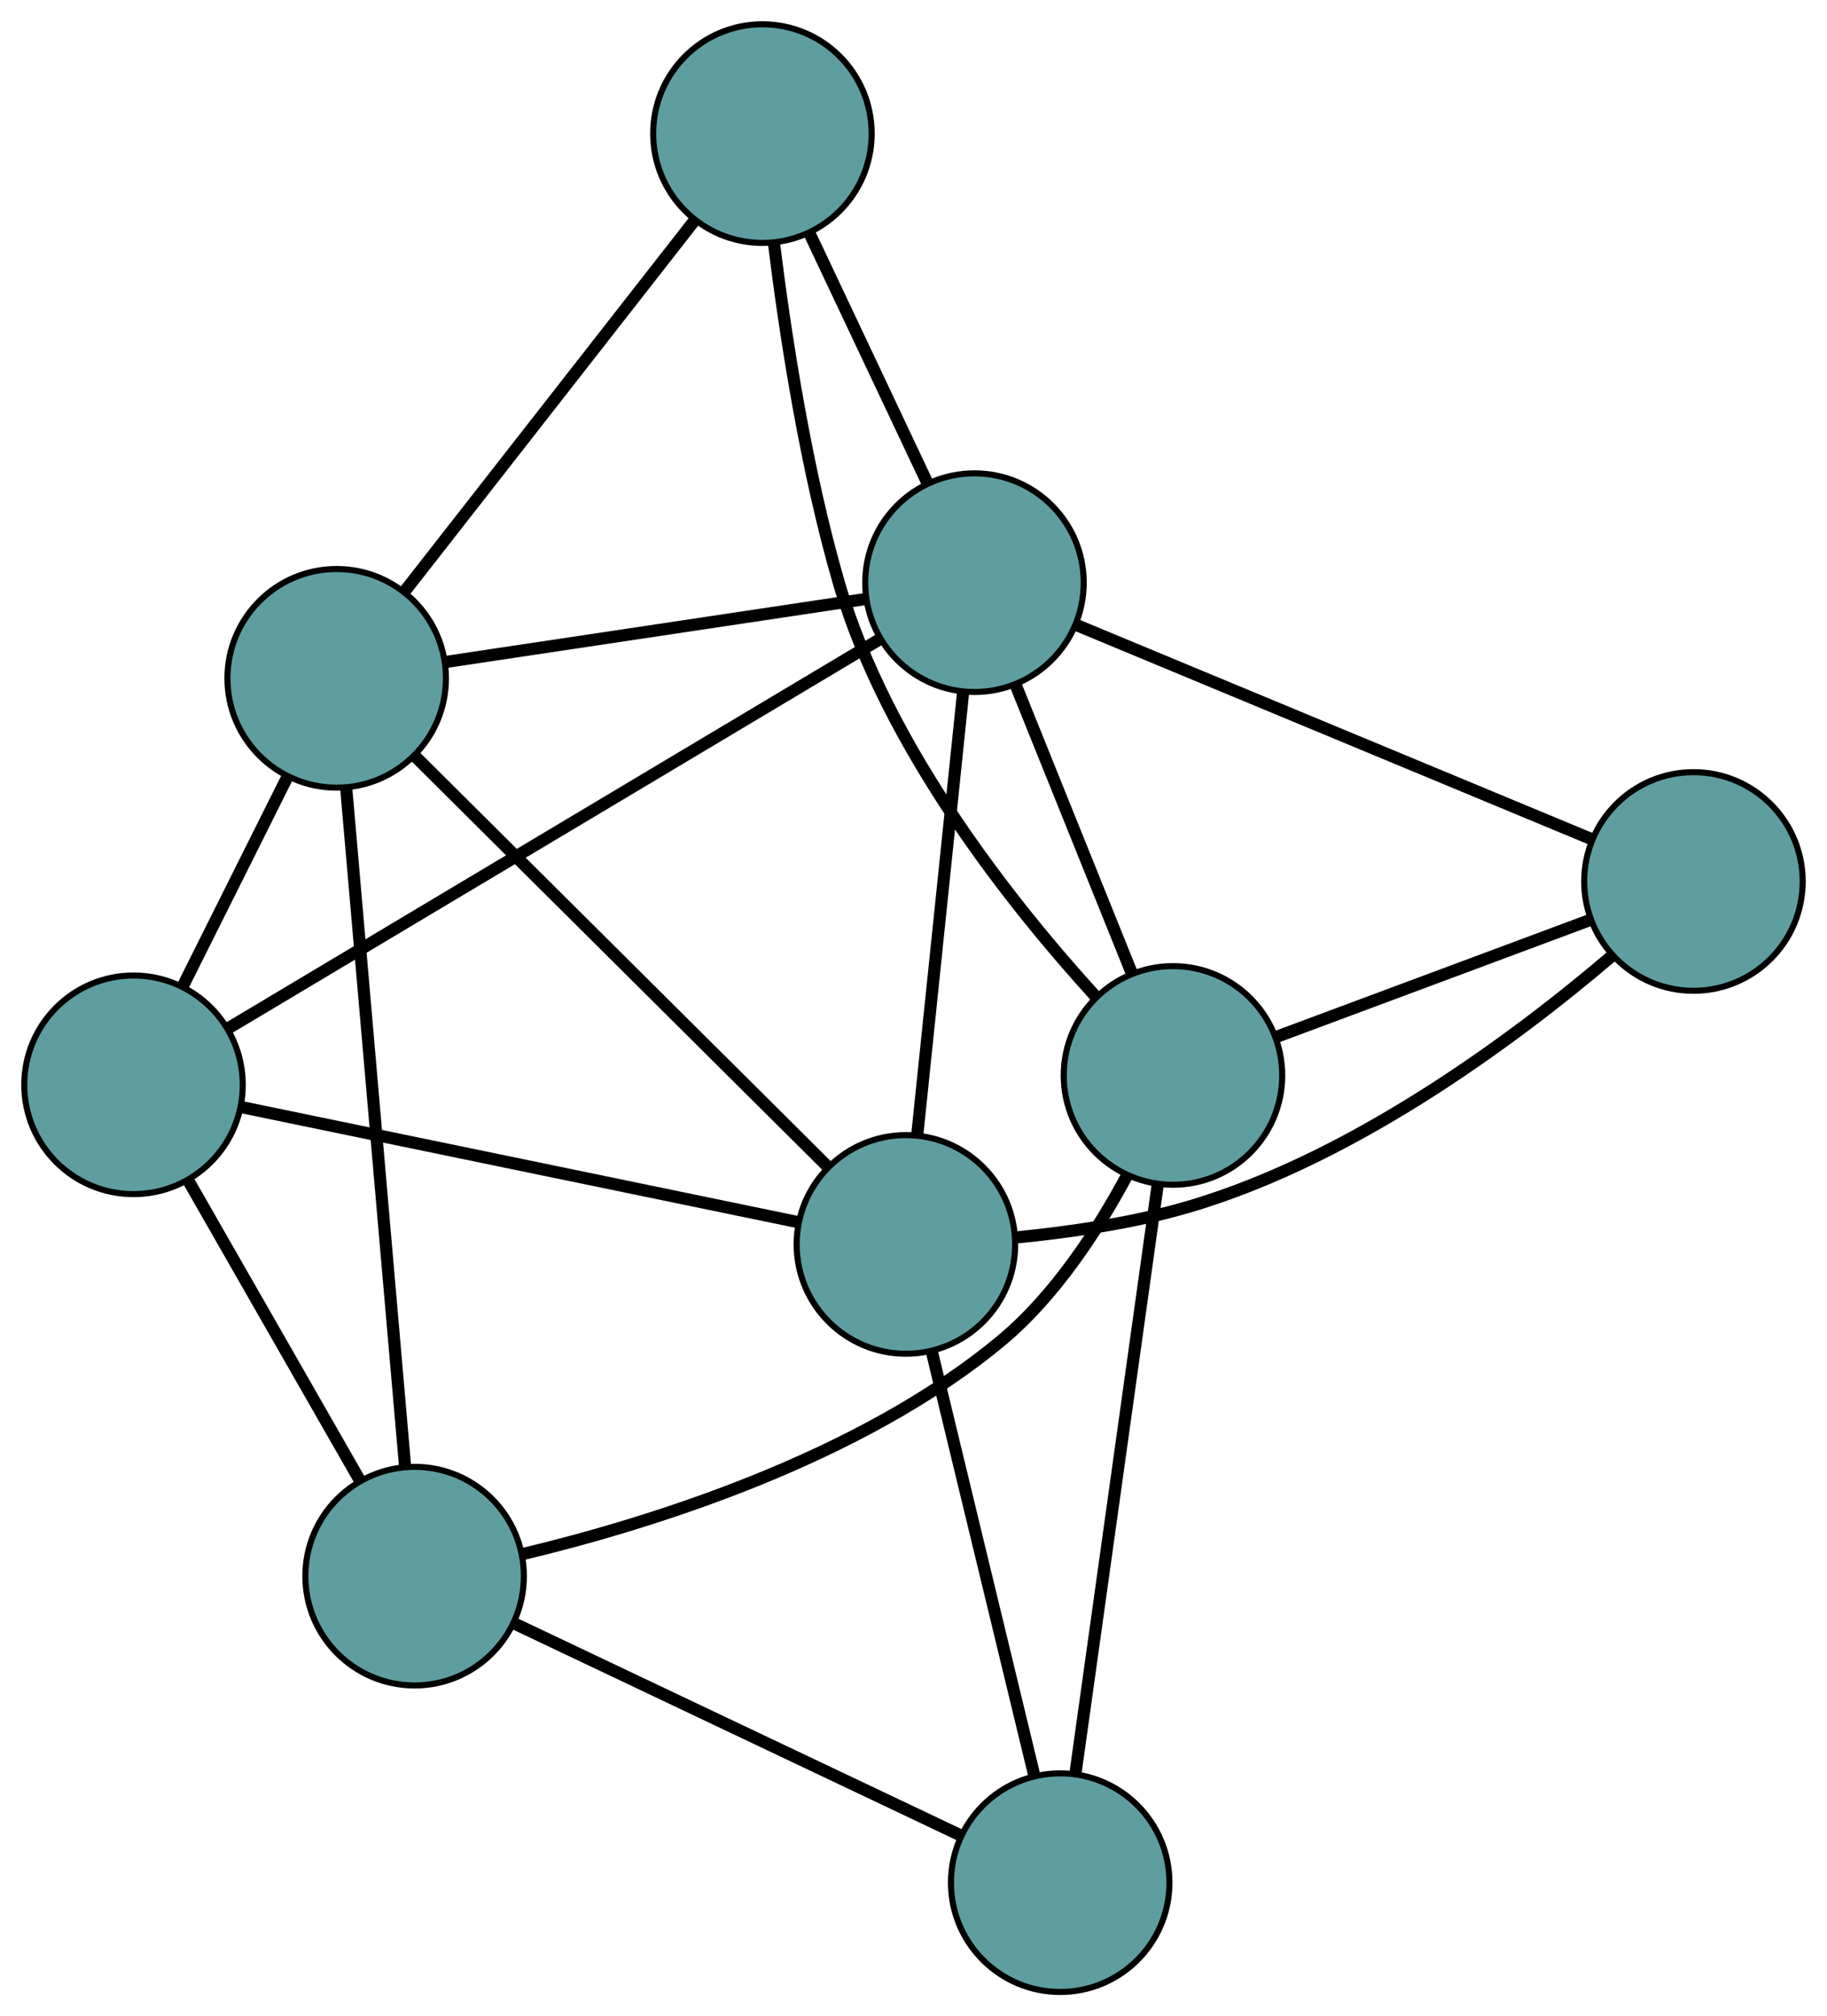 <?xml version="1.0" encoding="UTF-8" standalone="no"?>
<!DOCTYPE svg PUBLIC "-//W3C//DTD SVG 1.1//EN"
 "http://www.w3.org/Graphics/SVG/1.1/DTD/svg11.dtd">
<!-- Generated by graphviz version 2.36.0 (20140111.2315)
 -->
<!-- Title: G Pages: 1 -->
<svg width="100%" height="100%"
 viewBox="0.00 0.00 301.03 332.02" xmlns="http://www.w3.org/2000/svg" xmlns:xlink="http://www.w3.org/1999/xlink">
<g id="graph0" class="graph" transform="scale(1 1) rotate(0) translate(4 328.019)">
<title>G</title>
<!-- 0 -->
<g id="node1" class="node"><title>0</title>
<ellipse fill="cadetblue" stroke="black" cx="18" cy="-149.38" rx="18" ry="18"/>
</g>
<!-- 4 -->
<g id="node5" class="node"><title>4</title>
<ellipse fill="cadetblue" stroke="black" cx="51.473" cy="-216.319" rx="18" ry="18"/>
</g>
<!-- 0&#45;&#45;4 -->
<g id="edge1" class="edge"><title>0&#45;&#45;4</title>
<path fill="none" stroke="black" stroke-width="2" d="M26.103,-165.584C31.288,-175.954 37.996,-189.369 43.212,-199.799"/>
</g>
<!-- 5 -->
<g id="node6" class="node"><title>5</title>
<ellipse fill="cadetblue" stroke="black" cx="64.315" cy="-68.473" rx="18" ry="18"/>
</g>
<!-- 0&#45;&#45;5 -->
<g id="edge2" class="edge"><title>0&#45;&#45;5</title>
<path fill="none" stroke="black" stroke-width="2" d="M27.15,-133.396C35.323,-119.119 47.223,-98.331 55.341,-84.149"/>
</g>
<!-- 6 -->
<g id="node7" class="node"><title>6</title>
<ellipse fill="cadetblue" stroke="black" cx="145.263" cy="-123.098" rx="18" ry="18"/>
</g>
<!-- 0&#45;&#45;6 -->
<g id="edge3" class="edge"><title>0&#45;&#45;6</title>
<path fill="none" stroke="black" stroke-width="2" d="M35.695,-145.726C59.873,-140.733 102.995,-131.827 127.308,-126.806"/>
</g>
<!-- 8 -->
<g id="node9" class="node"><title>8</title>
<ellipse fill="cadetblue" stroke="black" cx="156.562" cy="-232.07" rx="18" ry="18"/>
</g>
<!-- 0&#45;&#45;8 -->
<g id="edge4" class="edge"><title>0&#45;&#45;8</title>
<path fill="none" stroke="black" stroke-width="2" d="M33.626,-158.705C60.237,-174.587 114.064,-206.709 140.781,-222.653"/>
</g>
<!-- 1 -->
<g id="node2" class="node"><title>1</title>
<ellipse fill="cadetblue" stroke="black" cx="121.623" cy="-306.019" rx="18" ry="18"/>
</g>
<!-- 1&#45;&#45;4 -->
<g id="edge5" class="edge"><title>1&#45;&#45;4</title>
<path fill="none" stroke="black" stroke-width="2" d="M110.352,-291.607C97.261,-274.868 75.794,-247.419 62.716,-230.695"/>
</g>
<!-- 7 -->
<g id="node8" class="node"><title>7</title>
<ellipse fill="cadetblue" stroke="black" cx="189.267" cy="-150.924" rx="18" ry="18"/>
</g>
<!-- 1&#45;&#45;7 -->
<g id="edge6" class="edge"><title>1&#45;&#45;7</title>
<path fill="none" stroke="black" stroke-width="2" d="M123.508,-288.102C125.379,-272.938 128.772,-250.738 134.243,-231.952 142.135,-204.85 162.929,-178.826 176.573,-163.878"/>
</g>
<!-- 1&#45;&#45;8 -->
<g id="edge7" class="edge"><title>1&#45;&#45;8</title>
<path fill="none" stroke="black" stroke-width="2" d="M129.377,-289.608C135.167,-277.353 143.045,-260.68 148.83,-248.436"/>
</g>
<!-- 2 -->
<g id="node3" class="node"><title>2</title>
<ellipse fill="cadetblue" stroke="black" cx="170.686" cy="-18" rx="18" ry="18"/>
</g>
<!-- 2&#45;&#45;5 -->
<g id="edge8" class="edge"><title>2&#45;&#45;5</title>
<path fill="none" stroke="black" stroke-width="2" d="M154.066,-25.886C134.082,-35.369 100.75,-51.185 80.819,-60.642"/>
</g>
<!-- 2&#45;&#45;6 -->
<g id="edge9" class="edge"><title>2&#45;&#45;6</title>
<path fill="none" stroke="black" stroke-width="2" d="M166.374,-35.828C161.67,-55.272 154.19,-86.194 149.512,-105.533"/>
</g>
<!-- 2&#45;&#45;7 -->
<g id="edge10" class="edge"><title>2&#45;&#45;7</title>
<path fill="none" stroke="black" stroke-width="2" d="M173.192,-35.927C176.739,-61.296 183.185,-107.411 186.742,-132.857"/>
</g>
<!-- 3 -->
<g id="node4" class="node"><title>3</title>
<ellipse fill="cadetblue" stroke="black" cx="275.026" cy="-182.866" rx="18" ry="18"/>
</g>
<!-- 3&#45;&#45;6 -->
<g id="edge11" class="edge"><title>3&#45;&#45;6</title>
<path fill="none" stroke="black" stroke-width="2" d="M261.463,-170.496C245.566,-156.959 217.763,-136.173 189.352,-128.604 181.004,-126.38 171.521,-125.048 163.495,-124.253"/>
</g>
<!-- 3&#45;&#45;7 -->
<g id="edge12" class="edge"><title>3&#45;&#45;7</title>
<path fill="none" stroke="black" stroke-width="2" d="M258.083,-176.556C243.048,-170.956 221.199,-162.818 206.175,-157.222"/>
</g>
<!-- 3&#45;&#45;8 -->
<g id="edge13" class="edge"><title>3&#45;&#45;8</title>
<path fill="none" stroke="black" stroke-width="2" d="M258.304,-189.812C235.727,-199.189 195.733,-215.801 173.199,-225.16"/>
</g>
<!-- 4&#45;&#45;5 -->
<g id="edge14" class="edge"><title>4&#45;&#45;5</title>
<path fill="none" stroke="black" stroke-width="2" d="M53.048,-198.191C55.512,-169.815 60.255,-115.217 62.727,-86.75"/>
</g>
<!-- 4&#45;&#45;6 -->
<g id="edge15" class="edge"><title>4&#45;&#45;6</title>
<path fill="none" stroke="black" stroke-width="2" d="M64.514,-203.357C82.433,-185.547 114.472,-153.702 132.333,-135.95"/>
</g>
<!-- 4&#45;&#45;8 -->
<g id="edge16" class="edge"><title>4&#45;&#45;8</title>
<path fill="none" stroke="black" stroke-width="2" d="M69.3,-218.991C88.625,-221.888 119.289,-226.484 138.648,-229.385"/>
</g>
<!-- 5&#45;&#45;7 -->
<g id="edge17" class="edge"><title>5&#45;&#45;7</title>
<path fill="none" stroke="black" stroke-width="2" d="M82.096,-72.1C102.919,-77.082 137.549,-87.74 161.047,-107.317 169.777,-114.59 176.75,-125.267 181.58,-134.236"/>
</g>
<!-- 6&#45;&#45;8 -->
<g id="edge18" class="edge"><title>6&#45;&#45;8</title>
<path fill="none" stroke="black" stroke-width="2" d="M147.129,-141.092C149.222,-161.283 152.599,-193.847 154.694,-214.049"/>
</g>
<!-- 7&#45;&#45;8 -->
<g id="edge19" class="edge"><title>7&#45;&#45;8</title>
<path fill="none" stroke="black" stroke-width="2" d="M182.491,-167.738C176.878,-181.664 168.941,-201.358 163.33,-215.278"/>
</g>
</g>
</svg>

